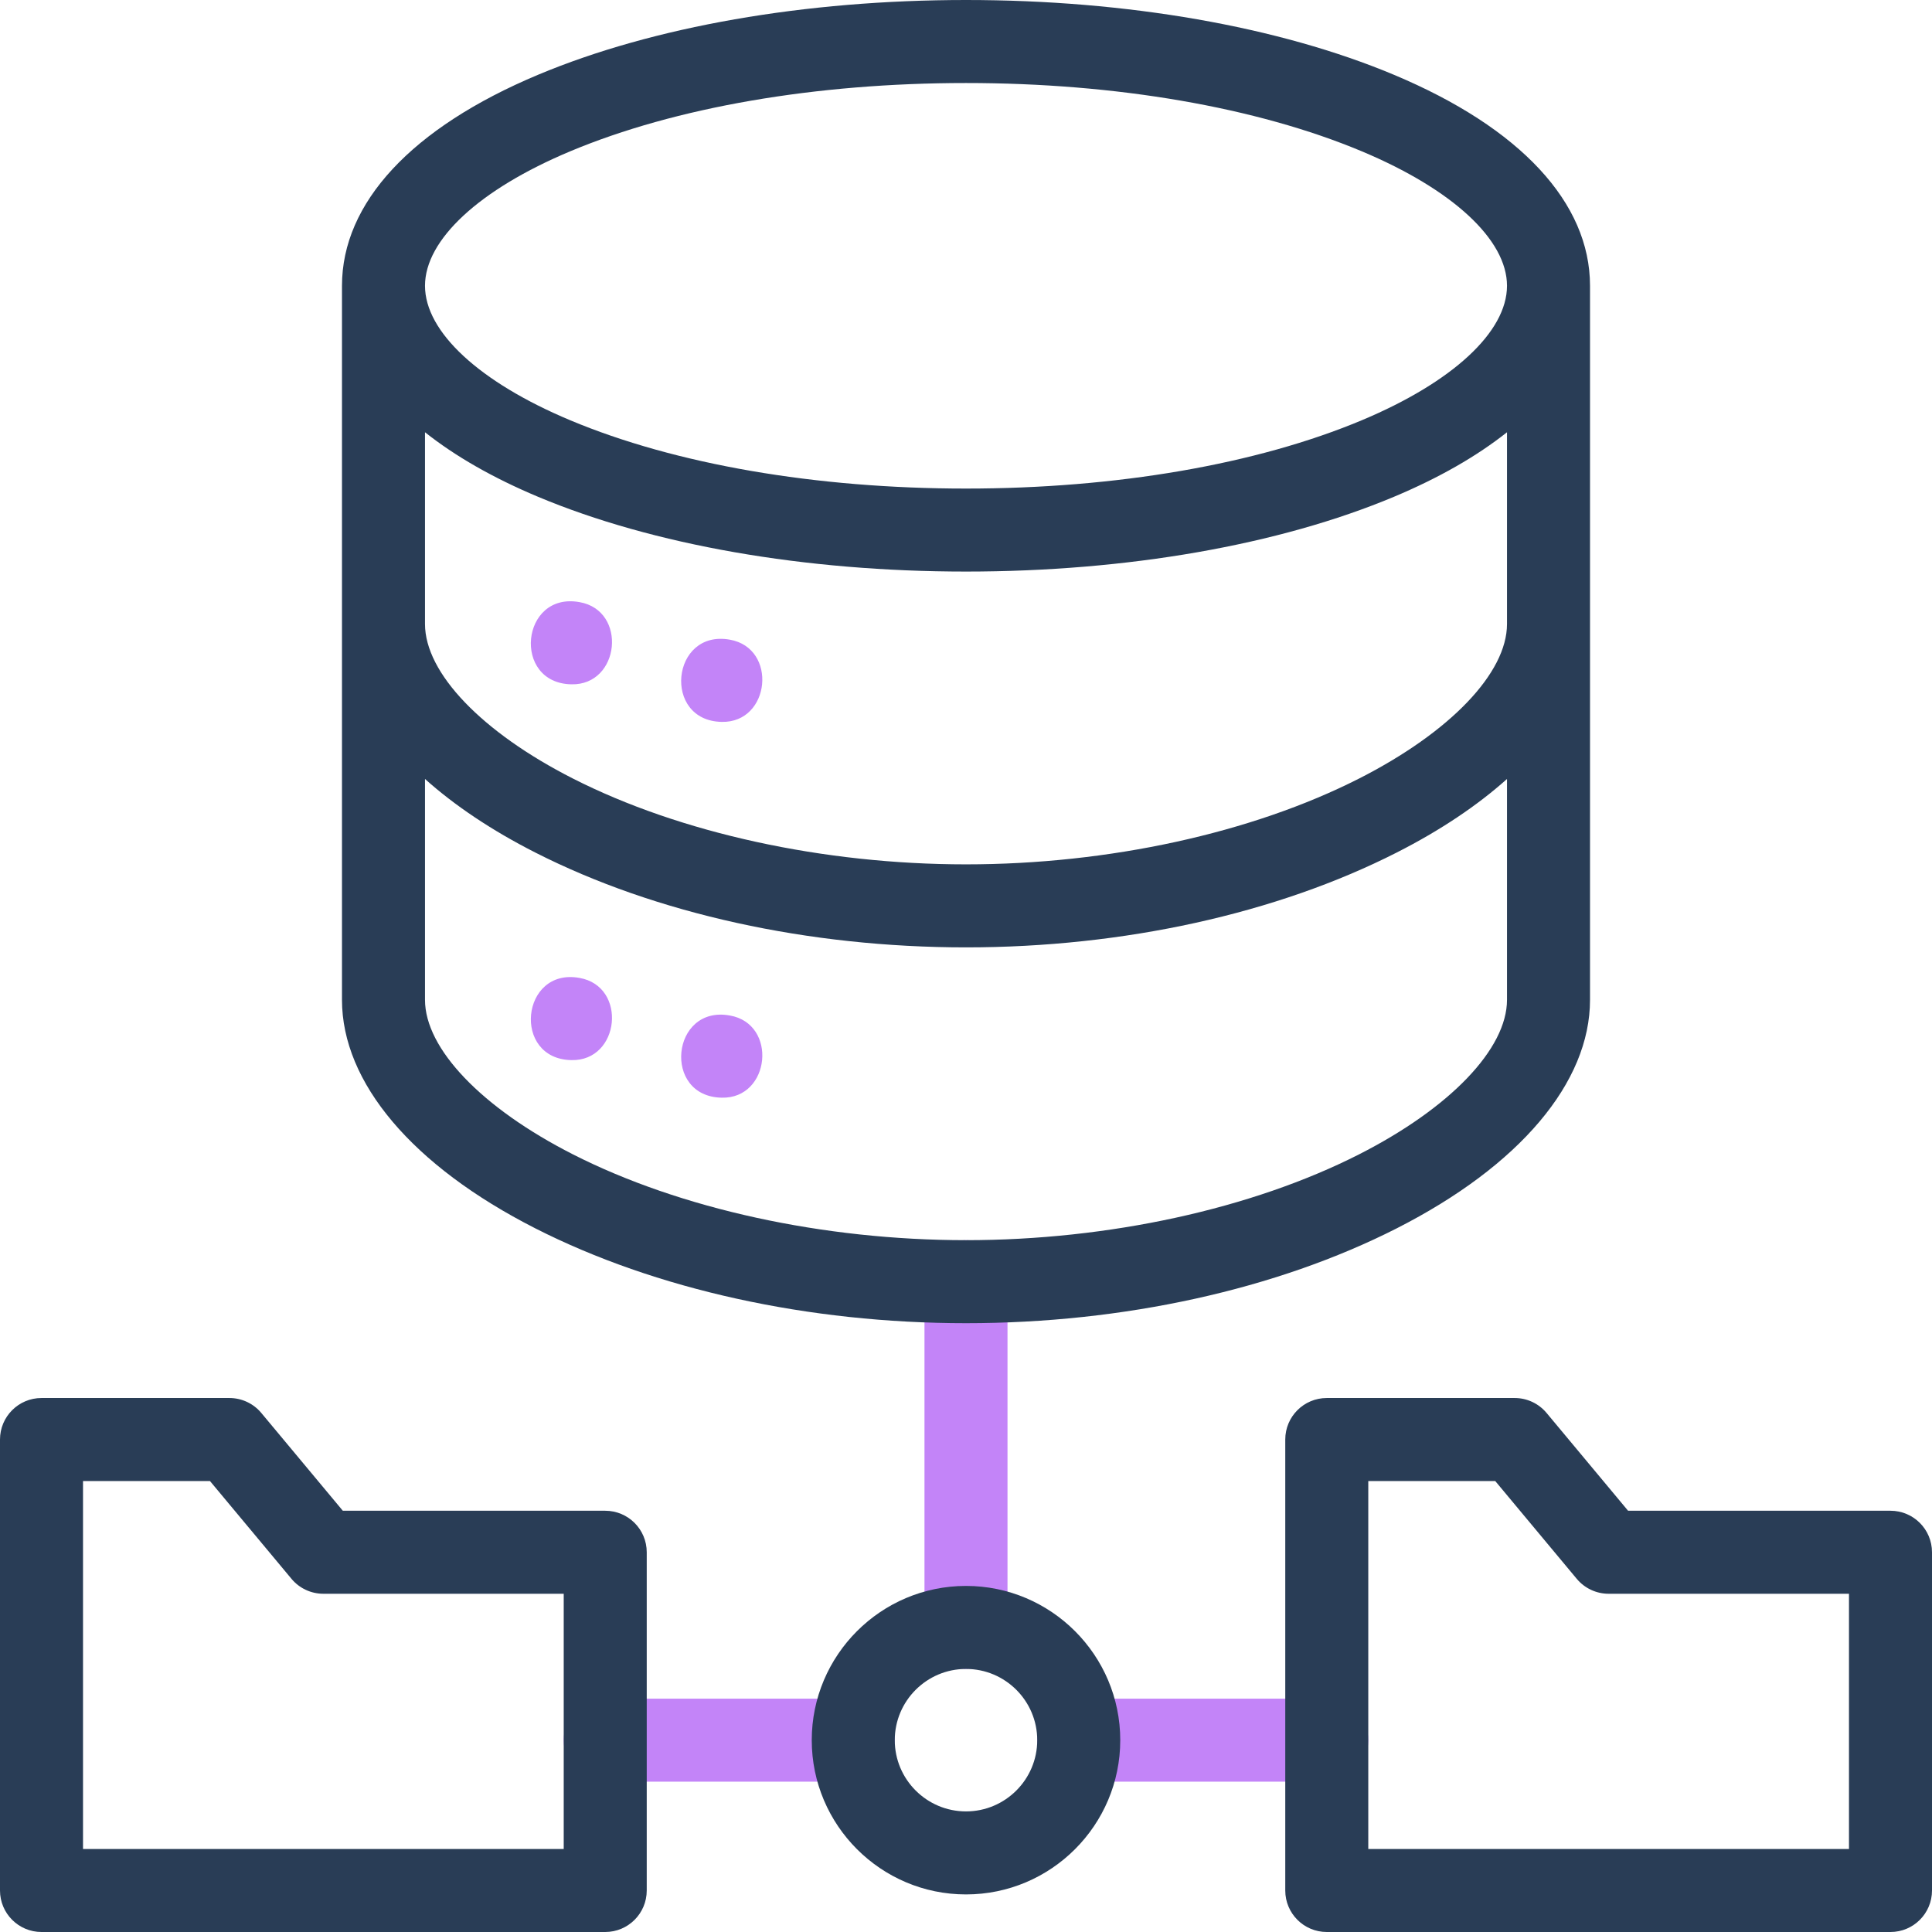 <?xml version="1.0" encoding="UTF-8"?>
<svg width="100px" height="100px" viewBox="0 0 100 100" version="1.1" xmlns="http://www.w3.org/2000/svg" xmlns:xlink="http://www.w3.org/1999/xlink">
    <title>icon-database</title>
    <g id="Page-1" stroke="none" stroke-width="1" fill="none" fill-rule="evenodd">
        <g id="icon-database" fill-rule="nonzero">
            <g id="Group" transform="translate(27.476, 31.121)" fill="#C384F8">
                <path d="M22.524,55.262 C21.337,55.262 20.375,54.3 20.375,53.114 L20.375,35.218 C20.375,34.032 21.337,33.07 22.524,33.07 C23.71,33.07 24.672,34.032 24.672,35.218 L24.672,53.114 C24.672,54.3 23.71,55.262 22.524,55.262 L22.524,55.262 Z" id="Path"></path>
                <path d="M41.197,61.098 L28.359,61.098 C27.173,61.098 26.211,60.136 26.211,58.949 C26.211,57.763 27.173,56.801 28.359,56.801 L41.197,56.801 C42.384,56.801 43.346,57.763 43.346,58.949 C43.346,60.136 42.384,61.098 41.197,61.098 Z" id="Path"></path>
                <path d="M16.688,61.098 L3.85,61.098 C2.663,61.098 1.701,60.136 1.701,58.949 C1.701,57.763 2.663,56.801 3.85,56.801 L16.688,56.801 C17.875,56.801 18.836,57.763 18.836,58.949 C18.836,60.136 17.875,61.098 16.688,61.098 Z" id="Path"></path>
                <path d="M2.1,4.299 C-0.988,4.241 -0.52,-0.507 2.52,0.045 C5.008,0.478 4.623,4.357 2.1,4.299 Z" id="Path"></path>
                <path d="M9.881,6.244 C6.793,6.186 7.26,1.442 10.299,1.988 C12.787,2.424 12.405,6.3 9.881,6.244 Z" id="Path"></path>
                <path d="M2.1,23.75 C-0.988,23.695 -0.518,18.944 2.52,19.496 C5.007,19.932 4.623,23.809 2.1,23.75 L2.1,23.75 Z" id="Path"></path>
                <path d="M9.881,25.695 C6.793,25.642 7.261,20.89 10.299,21.441 C12.788,21.872 12.405,25.756 9.881,25.695 Z" id="Path"></path>
            </g>
            <path d="M82.299,14.792 C82.299,10.494 78.695,6.615 72.15,3.871 C66.199,1.375 58.332,0 50,0 C41.668,0 33.801,1.375 27.85,3.87 C21.305,6.615 17.701,10.494 17.701,14.792 L17.701,51.751 C17.701,56.034 21.348,60.346 27.707,63.579 C33.933,66.744 41.85,68.488 50,68.488 C58.15,68.488 66.068,66.744 72.294,63.579 C78.652,60.346 82.299,56.034 82.299,51.751 L82.299,14.792 L82.299,14.792 Z M78.002,51.751 C78.002,54.283 75.068,57.347 70.346,59.749 C64.793,62.572 57.378,64.191 50,64.191 C42.622,64.191 35.207,62.572 29.654,59.749 C24.932,57.347 21.998,54.283 21.998,51.751 L21.998,40.32 C23.531,41.692 25.446,42.978 27.707,44.127 C33.933,47.293 41.85,49.036 50,49.036 C58.15,49.036 66.068,47.293 72.294,44.127 C74.554,42.978 76.469,41.692 78.002,40.32 L78.002,51.751 L78.002,51.751 Z M78.002,32.299 C78.002,34.831 75.068,37.896 70.346,40.297 C64.793,43.12 57.378,44.739 50,44.739 C42.622,44.739 35.207,43.12 29.654,40.297 C24.932,37.896 21.998,34.831 21.998,32.299 L21.998,22.373 C23.555,23.61 25.514,24.734 27.85,25.714 C33.801,28.21 41.668,29.584 50,29.584 C58.332,29.584 66.199,28.21 72.15,25.714 C74.486,24.734 76.445,23.61 78.002,22.373 L78.002,32.299 Z M70.489,21.751 C65.051,24.032 57.775,25.288 50,25.288 C42.225,25.288 34.949,24.032 29.511,21.751 C24.807,19.779 21.998,17.177 21.998,14.792 C21.998,12.407 24.807,9.806 29.511,7.833 C34.949,5.553 42.225,4.297 50,4.297 C57.775,4.297 65.051,5.553 70.489,7.833 C75.193,9.806 78.002,12.407 78.002,14.792 C78.002,17.177 75.193,19.779 70.489,21.751 Z" id="Shape" fill="#293D56"></path>
            <path d="M50,98.055 C45.598,98.055 42.016,94.473 42.016,90.071 C42.016,85.668 45.598,82.087 50,82.087 C54.402,82.087 57.984,85.669 57.984,90.071 C57.984,94.473 54.402,98.055 50,98.055 Z M50,86.384 C47.967,86.384 46.313,88.038 46.313,90.071 C46.313,92.104 47.967,93.758 50,93.758 C52.033,93.758 53.687,92.104 53.687,90.071 C53.687,88.038 52.033,86.384 50,86.384 Z" id="Shape" fill="#293D56"></path>
            <path d="M31.326,100 L2.148,100 C0.962,100 0,99.038 0,97.852 L0,74.509 C0,73.323 0.962,72.361 2.148,72.361 L11.874,72.361 C12.512,72.361 13.117,72.644 13.525,73.134 L17.744,78.196 L31.326,78.196 C32.513,78.196 33.475,79.158 33.475,80.345 L33.475,97.852 C33.475,99.038 32.513,100 31.326,100 Z M4.297,95.703 L29.178,95.703 L29.178,82.493 L16.737,82.493 C16.1,82.493 15.495,82.21 15.087,81.72 L10.868,76.658 L4.297,76.658 L4.297,95.703 Z" id="Shape" fill="#293D56"></path>
            <path d="M97.852,100 L68.674,100 C67.487,100 66.525,99.038 66.525,97.852 L66.525,74.509 C66.525,73.323 67.487,72.361 68.674,72.361 L78.4,72.361 C79.037,72.361 79.642,72.644 80.05,73.134 L84.269,78.196 L97.852,78.196 C99.038,78.196 100,79.158 100,80.345 L100,97.852 C100,99.038 99.038,100 97.852,100 L97.852,100 Z M70.822,95.703 L95.703,95.703 L95.703,82.493 L83.263,82.493 C82.625,82.493 82.021,82.21 81.612,81.72 L77.393,76.658 L70.822,76.658 L70.822,95.703 Z" id="Shape" fill="#293D56"></path>
        </g>
    </g>
</svg>